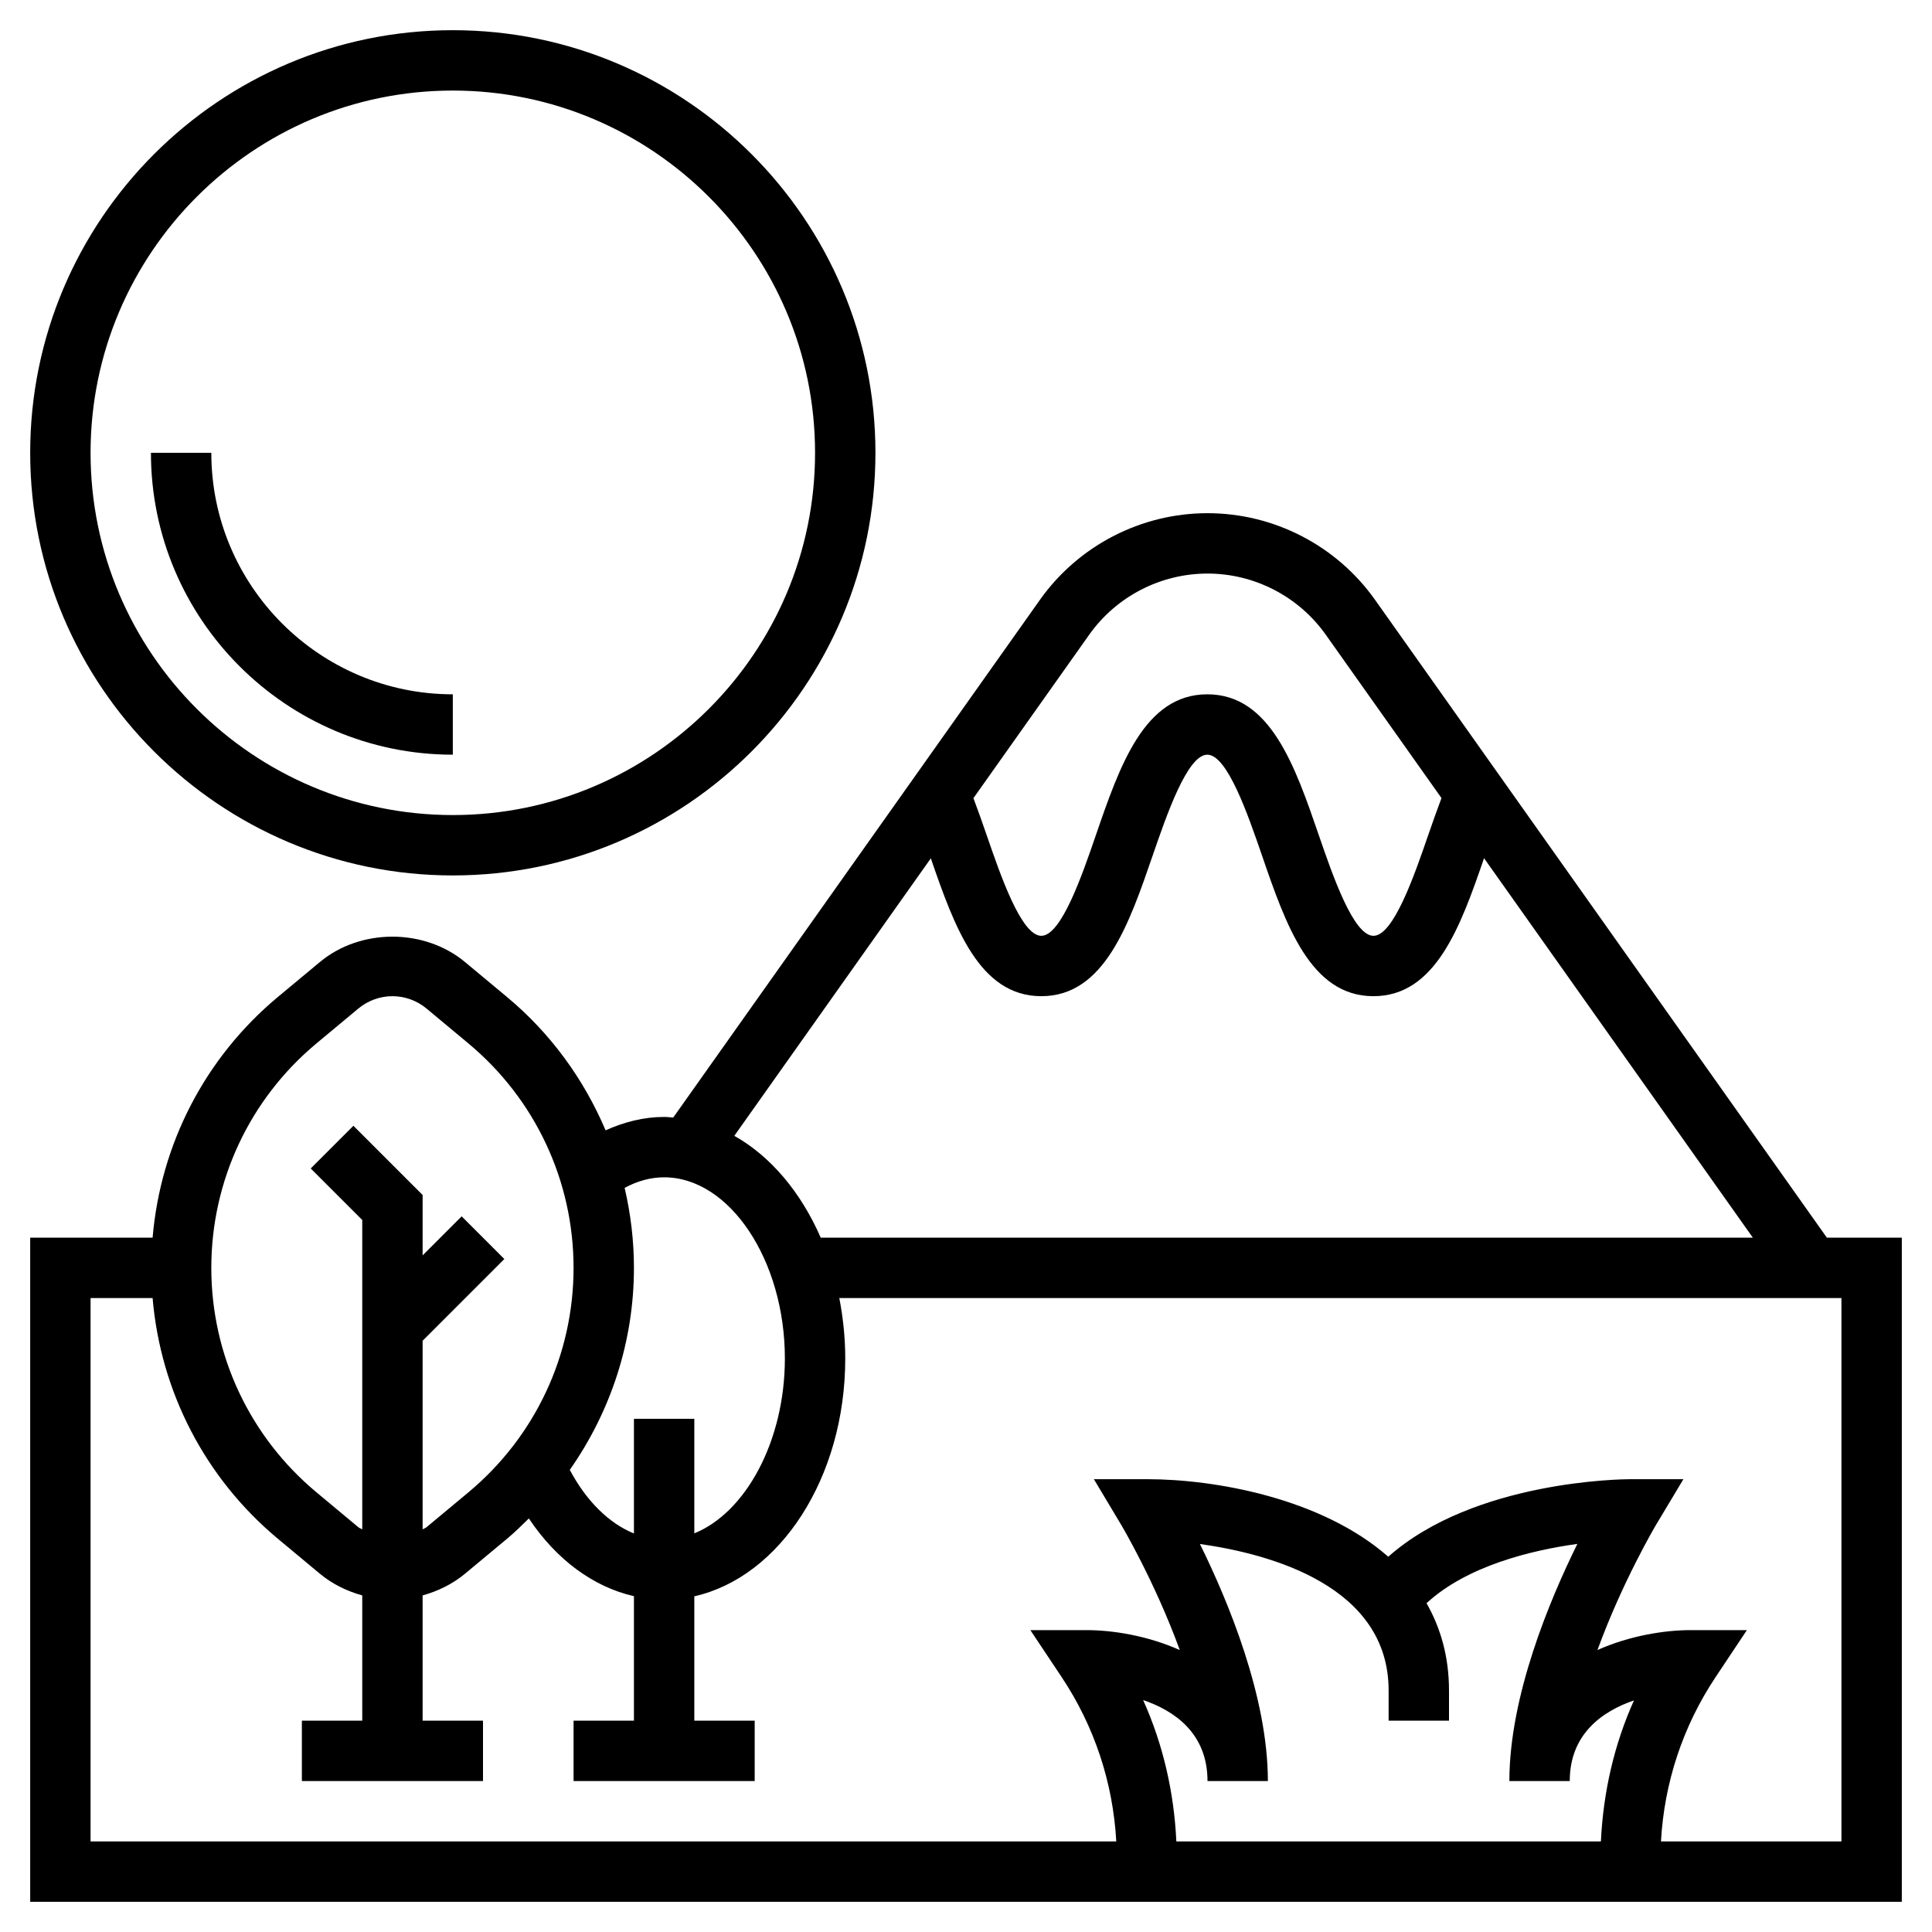 <svg id="Layer_5" enable-background="new 0 0 64 64" height="512" viewBox="0 0 64 64" width="512" xmlns="http://www.w3.org/2000/svg"><g><path d="m15 29c7.72 0 14-6.28 14-14s-6.28-14-14-14-14 6.28-14 14 6.28 14 14 14zm0-26c6.617 0 12 5.383 12 12s-5.383 12-12 12-12-5.383-12-12 5.383-12 12-12z"/><path d="m15 25v-2c-4.411 0-8-3.589-8-8h-2c0 5.514 4.486 10 10 10z"/><path d="m60.518 41-14.968-21.13c-1.274-1.797-3.348-2.87-5.55-2.87s-4.276 1.073-5.551 2.87l-12.147 17.15c-.101-.006-.2-.02-.302-.02-.664 0-1.316.163-1.939.444-.716-1.687-1.814-3.207-3.262-4.414l-1.391-1.158c-1.35-1.125-3.467-1.125-4.816 0l-1.392 1.158c-2.411 2.01-3.881 4.874-4.145 7.97h-4.055v22h62v-22zm-24.437-19.974c.899-1.268 2.364-2.026 3.919-2.026s3.02.758 3.918 2.026l3.833 5.411c-.151.403-.298.816-.443 1.236-.456 1.325-1.147 3.327-1.811 3.327-.662 0-1.351-2.001-1.807-3.326-.79-2.298-1.607-4.674-3.696-4.674s-2.905 2.377-3.695 4.675c-.455 1.324-1.144 3.325-1.805 3.325s-1.35-2.001-1.806-3.326c-.144-.419-.291-.832-.442-1.234zm-5.246 7.407c.779 2.264 1.604 4.567 3.659 4.567 2.089 0 2.905-2.377 3.695-4.675.456-1.324 1.144-3.325 1.805-3.325.662 0 1.35 2.001 1.806 3.324.79 2.299 1.607 4.676 3.697 4.676 2.059 0 2.884-2.305 3.664-4.571l8.905 12.571h-30.878c-.653-1.499-1.655-2.695-2.863-3.374zm-8.835 10.567c2.168 0 4 2.748 4 6 0 2.735-1.298 5.107-3 5.794v-3.794h-2v3.798c-.827-.335-1.579-1.077-2.125-2.107 1.362-1.942 2.125-4.261 2.125-6.691 0-.903-.108-1.79-.308-2.65.422-.228.859-.35 1.308-.35zm-11.52-4.433 1.391-1.158c.317-.263.718-.409 1.129-.409s.812.146 1.129.409l1.39 1.158c2.212 1.844 3.481 4.553 3.481 7.433s-1.269 5.589-3.48 7.433l-1.391 1.158c-.039.032-.088.044-.129.072v-6.249l2.707-2.707-1.414-1.414-1.293 1.293v-2l-2.293-2.293-1.414 1.414 1.707 1.707v10.249c-.041-.028-.09-.04-.129-.072l-1.39-1.158c-2.212-1.844-3.481-4.553-3.481-7.433s1.269-5.589 3.48-7.433zm27.388 21.75c1.043.355 2.132 1.103 2.132 2.683h2c0-2.8-1.321-5.969-2.251-7.853 2.355.33 6.251 1.398 6.251 4.853v1h2v-1c0-1.128-.282-2.08-.744-2.892 1.346-1.242 3.486-1.756 4.996-1.964-.93 1.884-2.252 5.055-2.252 7.856h2c0-1.565 1.086-2.314 2.127-2.672-.659 1.468-1.019 3.051-1.095 4.672h-14.064c-.076-1.625-.438-3.21-1.1-4.683zm23.132 4.683h-5.978c.107-1.944.724-3.816 1.81-5.445l1.036-1.555h-1.868c-.85 0-2.009.181-3.082.659.829-2.271 1.922-4.116 1.94-4.146l.907-1.513h-1.765c-.229 0-5.16.04-8.012 2.569-2.211-1.944-5.744-2.569-7.988-2.569h-1.764l.906 1.514c.018.03 1.111 1.874 1.94 4.146-1.073-.479-2.232-.66-3.082-.66h-1.868l1.036 1.555c1.086 1.629 1.703 3.501 1.81 5.445h-33.978v-18h2.055c.264 3.096 1.735 5.959 4.146 7.97l1.391 1.158c.413.344.897.58 1.408.722v4.15h-2v2h6v-2h-2v-4.15c.512-.142.996-.378 1.408-.722l1.392-1.158c.253-.211.487-.44.719-.67.904 1.357 2.131 2.269 3.481 2.575v4.125h-2v2h6v-2h-2v-4.12c2.833-.638 5-3.924 5-7.88 0-.692-.073-1.359-.197-2h33.197z"/></g></svg>